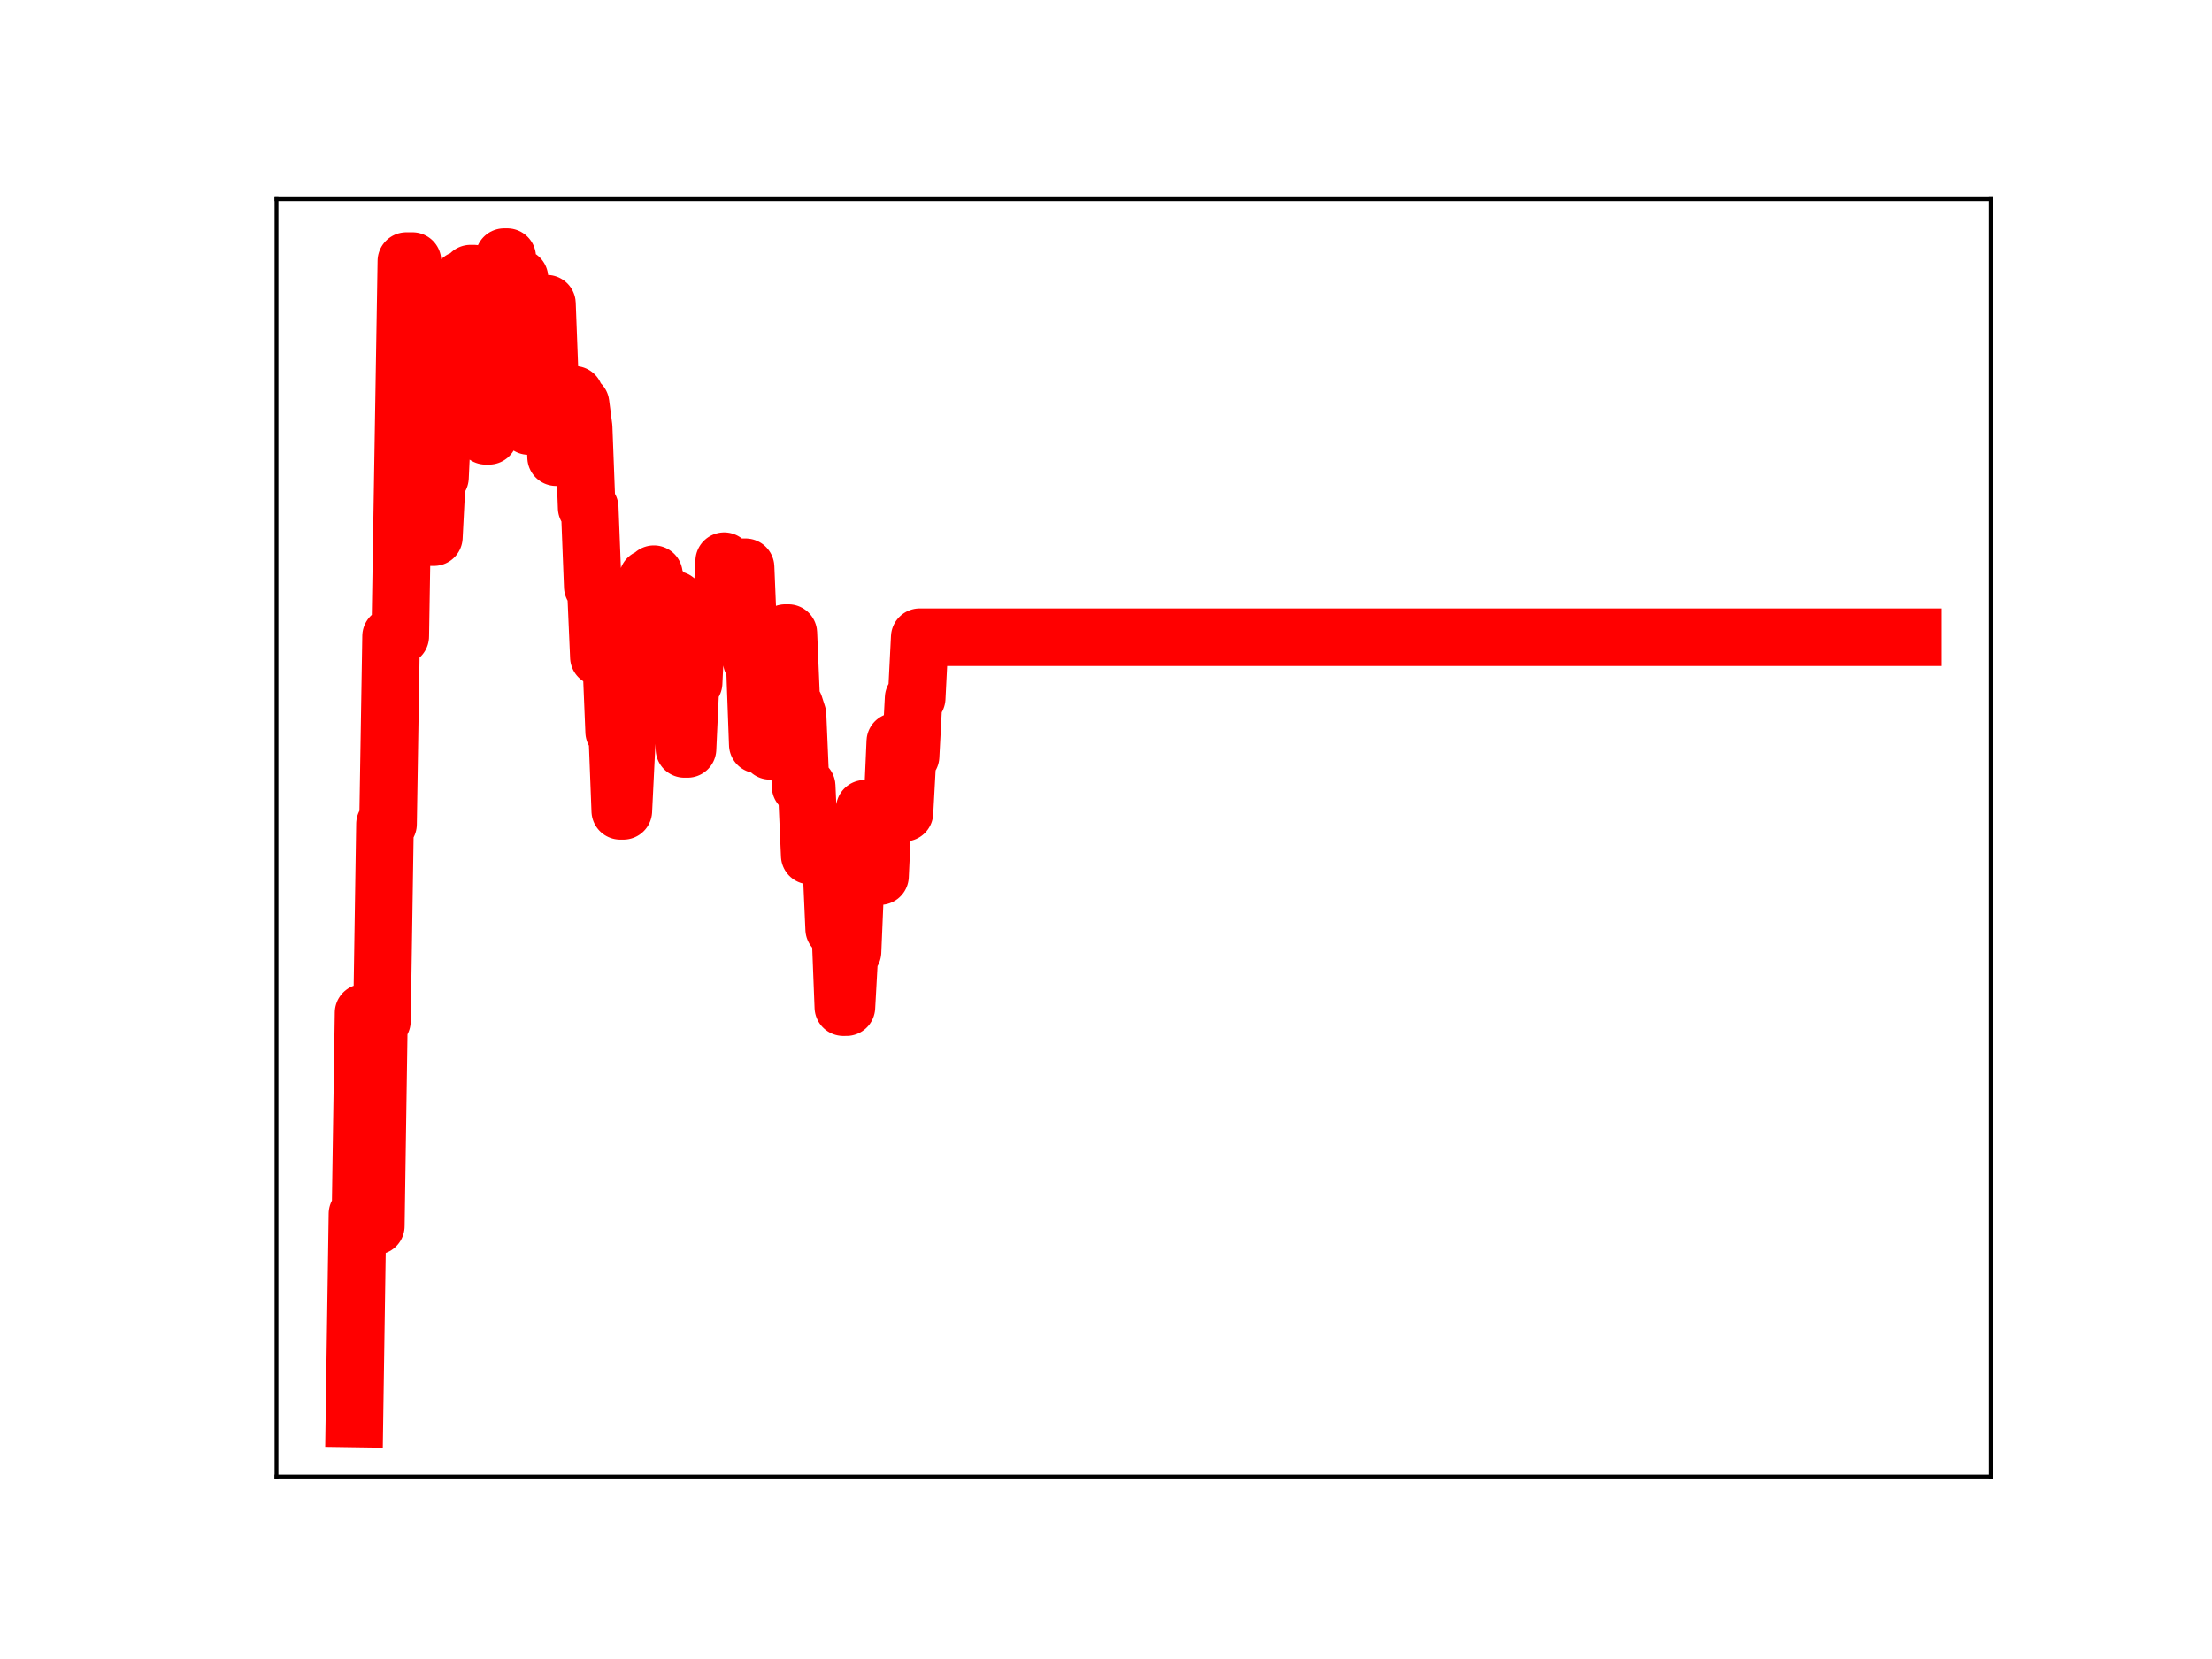 <?xml version="1.0" encoding="utf-8" standalone="no"?>
<!DOCTYPE svg PUBLIC "-//W3C//DTD SVG 1.1//EN"
  "http://www.w3.org/Graphics/SVG/1.1/DTD/svg11.dtd">
<!-- Created with matplotlib (https://matplotlib.org/) -->
<svg height="345.6pt" version="1.1" viewBox="0 0 460.8 345.6" width="460.8pt" xmlns="http://www.w3.org/2000/svg" xmlns:xlink="http://www.w3.org/1999/xlink">
 <defs>
  <style type="text/css">
*{stroke-linecap:butt;stroke-linejoin:round;}
  </style>
 </defs>
 <g id="figure_1">
  <g id="patch_1">
   <path d="M 0 345.6 
L 460.8 345.6 
L 460.8 0 
L 0 0 
z
" style="fill:#ffffff;"/>
  </g>
  <g id="axes_1">
   <g id="patch_2">
    <path d="M 57.6 307.584 
L 414.72 307.584 
L 414.72 41.472 
L 57.6 41.472 
z
" style="fill:#ffffff;"/>
   </g>
   <g id="line2d_1">
    <path clip-path="url(#p39a1f50605)" d="M 73.833 295.488 
L 74.469 252.868 
L 75.106 252.868 
L 75.742 210.985 
L 77.016 210.985 
L 77.652 255.388 
L 78.289 255.388 
L 78.925 212.698 
L 79.562 212.698 
L 80.199 171.665 
L 80.835 171.665 
L 81.472 132.539 
L 83.381 132.539 
L 84.655 54.389 
L 85.928 54.389 
L 86.564 102.08 
L 87.201 102.08 
L 87.837 96.117 
L 88.474 96.117 
L 89.111 111.892 
L 90.384 111.892 
L 91.02 99.442 
L 91.657 99.442 
L 92.293 85.474 
L 92.93 85.474 
L 93.567 71.786 
L 95.476 71.786 
L 96.113 58.281 
L 97.386 58.281 
L 98.023 57.002 
L 98.659 57.002 
L 99.296 59.149 
L 99.932 74.768 
L 100.569 74.768 
L 101.206 90.787 
L 101.842 90.787 
L 102.479 79.582 
L 103.115 79.582 
L 103.752 65.678 
L 104.388 65.678 
L 105.025 53.568 
L 105.662 53.568 
L 106.298 70.041 
L 106.935 70.041 
L 107.571 57.873 
L 108.208 57.873 
L 108.844 72.627 
L 109.481 72.627 
L 110.118 88.744 
L 110.754 88.744 
L 111.391 76.524 
L 112.027 76.524 
L 112.664 63.27 
L 113.937 63.27 
L 114.574 80.073 
L 115.21 80.073 
L 115.847 95.236 
L 117.12 95.236 
L 117.757 82.953 
L 118.393 82.953 
L 119.03 82.245 
L 119.666 82.245 
L 120.303 84.098 
L 120.939 84.098 
L 121.576 89.027 
L 122.213 105.752 
L 122.849 105.752 
L 123.486 122.215 
L 124.122 122.215 
L 124.759 136.874 
L 127.305 136.874 
L 127.942 152.446 
L 128.578 152.446 
L 129.215 168.908 
L 129.852 168.908 
L 131.125 142.761 
L 132.398 142.761 
L 133.034 148.646 
L 133.671 134.786 
L 134.308 134.786 
L 134.944 120.455 
L 135.581 120.455 
L 136.217 119.617 
L 136.854 123.339 
L 138.127 123.339 
L 138.764 138.681 
L 139.4 138.681 
L 140.037 124.961 
L 140.673 124.961 
L 141.31 139.276 
L 141.947 139.276 
L 142.583 156.011 
L 143.22 156.011 
L 143.856 142.239 
L 144.493 142.239 
L 145.129 128.749 
L 150.222 128.749 
L 150.859 116.912 
L 151.495 132.409 
L 152.768 132.409 
L 153.405 119.956 
L 154.041 119.956 
L 154.678 118.176 
L 155.315 118.176 
L 155.951 133.716 
L 156.588 137.668 
L 157.224 137.668 
L 157.861 155.097 
L 158.498 155.097 
L 159.134 140.971 
L 159.771 140.971 
L 160.407 156.412 
L 161.68 156.412 
L 162.317 143.219 
L 162.954 143.219 
L 163.59 131.886 
L 164.227 131.886 
L 164.863 146.939 
L 165.5 146.939 
L 166.136 148.914 
L 166.773 163.798 
L 168.046 163.798 
L 168.683 178.221 
L 169.319 178.221 
L 169.956 178.718 
L 170.593 178.718 
L 171.229 179.207 
L 173.139 179.207 
L 173.775 193.533 
L 175.049 193.533 
L 175.685 209.812 
L 176.322 209.812 
L 176.958 198.28 
L 177.595 198.28 
L 178.231 183.148 
L 179.505 183.148 
L 180.141 168.483 
L 182.051 168.403 
L 182.687 182.504 
L 183.324 182.504 
L 183.961 168.968 
L 185.87 168.968 
L 186.507 154.499 
L 187.144 169.293 
L 188.417 169.293 
L 189.053 157.534 
L 189.69 157.534 
L 190.326 145.428 
L 190.963 145.428 
L 191.6 132.747 
L 398.487 132.747 
L 398.487 132.747 
" style="fill:none;stroke:#ff0000;stroke-linecap:square;stroke-width:12;"/>
    <defs>
     <path d="M 0 3 
C 0.796 3 1.559 2.684 2.121 2.121 
C 2.684 1.559 3 0.796 3 0 
C 3 -0.796 2.684 -1.559 2.121 -2.121 
C 1.559 -2.684 0.796 -3 0 -3 
C -0.796 -3 -1.559 -2.684 -2.121 -2.121 
C -2.684 -1.559 -3 -0.796 -3 0 
C -3 0.796 -2.684 1.559 -2.121 2.121 
C -1.559 2.684 -0.796 3 0 3 
z
" id="m71a1f9d1d5" style="stroke:#ff0000;"/>
    </defs>
    <g clip-path="url(#p39a1f50605)">
     <use style="fill:#ff0000;stroke:#ff0000;" x="73.833" xlink:href="#m71a1f9d1d5" y="295.488"/>
     <use style="fill:#ff0000;stroke:#ff0000;" x="74.469" xlink:href="#m71a1f9d1d5" y="252.868"/>
     <use style="fill:#ff0000;stroke:#ff0000;" x="75.106" xlink:href="#m71a1f9d1d5" y="252.868"/>
     <use style="fill:#ff0000;stroke:#ff0000;" x="75.742" xlink:href="#m71a1f9d1d5" y="210.985"/>
     <use style="fill:#ff0000;stroke:#ff0000;" x="76.379" xlink:href="#m71a1f9d1d5" y="210.985"/>
     <use style="fill:#ff0000;stroke:#ff0000;" x="77.016" xlink:href="#m71a1f9d1d5" y="210.985"/>
     <use style="fill:#ff0000;stroke:#ff0000;" x="77.652" xlink:href="#m71a1f9d1d5" y="255.388"/>
     <use style="fill:#ff0000;stroke:#ff0000;" x="78.289" xlink:href="#m71a1f9d1d5" y="255.388"/>
     <use style="fill:#ff0000;stroke:#ff0000;" x="78.925" xlink:href="#m71a1f9d1d5" y="212.698"/>
     <use style="fill:#ff0000;stroke:#ff0000;" x="79.562" xlink:href="#m71a1f9d1d5" y="212.698"/>
     <use style="fill:#ff0000;stroke:#ff0000;" x="80.199" xlink:href="#m71a1f9d1d5" y="171.665"/>
     <use style="fill:#ff0000;stroke:#ff0000;" x="80.835" xlink:href="#m71a1f9d1d5" y="171.665"/>
     <use style="fill:#ff0000;stroke:#ff0000;" x="81.472" xlink:href="#m71a1f9d1d5" y="132.539"/>
     <use style="fill:#ff0000;stroke:#ff0000;" x="82.108" xlink:href="#m71a1f9d1d5" y="132.539"/>
     <use style="fill:#ff0000;stroke:#ff0000;" x="82.745" xlink:href="#m71a1f9d1d5" y="132.539"/>
     <use style="fill:#ff0000;stroke:#ff0000;" x="83.381" xlink:href="#m71a1f9d1d5" y="132.539"/>
     <use style="fill:#ff0000;stroke:#ff0000;" x="84.018" xlink:href="#m71a1f9d1d5" y="92.207"/>
     <use style="fill:#ff0000;stroke:#ff0000;" x="84.655" xlink:href="#m71a1f9d1d5" y="54.389"/>
     <use style="fill:#ff0000;stroke:#ff0000;" x="85.291" xlink:href="#m71a1f9d1d5" y="54.389"/>
     <use style="fill:#ff0000;stroke:#ff0000;" x="85.928" xlink:href="#m71a1f9d1d5" y="54.389"/>
     <use style="fill:#ff0000;stroke:#ff0000;" x="86.564" xlink:href="#m71a1f9d1d5" y="102.08"/>
     <use style="fill:#ff0000;stroke:#ff0000;" x="87.201" xlink:href="#m71a1f9d1d5" y="102.08"/>
     <use style="fill:#ff0000;stroke:#ff0000;" x="87.837" xlink:href="#m71a1f9d1d5" y="96.117"/>
     <use style="fill:#ff0000;stroke:#ff0000;" x="88.474" xlink:href="#m71a1f9d1d5" y="96.117"/>
     <use style="fill:#ff0000;stroke:#ff0000;" x="89.111" xlink:href="#m71a1f9d1d5" y="111.892"/>
     <use style="fill:#ff0000;stroke:#ff0000;" x="89.747" xlink:href="#m71a1f9d1d5" y="111.892"/>
     <use style="fill:#ff0000;stroke:#ff0000;" x="90.384" xlink:href="#m71a1f9d1d5" y="111.892"/>
     <use style="fill:#ff0000;stroke:#ff0000;" x="91.02" xlink:href="#m71a1f9d1d5" y="99.442"/>
     <use style="fill:#ff0000;stroke:#ff0000;" x="91.657" xlink:href="#m71a1f9d1d5" y="99.442"/>
     <use style="fill:#ff0000;stroke:#ff0000;" x="92.293" xlink:href="#m71a1f9d1d5" y="85.474"/>
     <use style="fill:#ff0000;stroke:#ff0000;" x="92.93" xlink:href="#m71a1f9d1d5" y="85.474"/>
     <use style="fill:#ff0000;stroke:#ff0000;" x="93.567" xlink:href="#m71a1f9d1d5" y="71.786"/>
     <use style="fill:#ff0000;stroke:#ff0000;" x="94.203" xlink:href="#m71a1f9d1d5" y="71.786"/>
     <use style="fill:#ff0000;stroke:#ff0000;" x="94.84" xlink:href="#m71a1f9d1d5" y="71.786"/>
     <use style="fill:#ff0000;stroke:#ff0000;" x="95.476" xlink:href="#m71a1f9d1d5" y="71.786"/>
     <use style="fill:#ff0000;stroke:#ff0000;" x="96.113" xlink:href="#m71a1f9d1d5" y="58.281"/>
     <use style="fill:#ff0000;stroke:#ff0000;" x="96.75" xlink:href="#m71a1f9d1d5" y="58.281"/>
     <use style="fill:#ff0000;stroke:#ff0000;" x="97.386" xlink:href="#m71a1f9d1d5" y="58.281"/>
     <use style="fill:#ff0000;stroke:#ff0000;" x="98.023" xlink:href="#m71a1f9d1d5" y="57.002"/>
     <use style="fill:#ff0000;stroke:#ff0000;" x="98.659" xlink:href="#m71a1f9d1d5" y="57.002"/>
     <use style="fill:#ff0000;stroke:#ff0000;" x="99.296" xlink:href="#m71a1f9d1d5" y="59.149"/>
     <use style="fill:#ff0000;stroke:#ff0000;" x="99.932" xlink:href="#m71a1f9d1d5" y="74.768"/>
     <use style="fill:#ff0000;stroke:#ff0000;" x="100.569" xlink:href="#m71a1f9d1d5" y="74.768"/>
     <use style="fill:#ff0000;stroke:#ff0000;" x="101.206" xlink:href="#m71a1f9d1d5" y="90.787"/>
     <use style="fill:#ff0000;stroke:#ff0000;" x="101.842" xlink:href="#m71a1f9d1d5" y="90.787"/>
     <use style="fill:#ff0000;stroke:#ff0000;" x="102.479" xlink:href="#m71a1f9d1d5" y="79.582"/>
     <use style="fill:#ff0000;stroke:#ff0000;" x="103.115" xlink:href="#m71a1f9d1d5" y="79.582"/>
     <use style="fill:#ff0000;stroke:#ff0000;" x="103.752" xlink:href="#m71a1f9d1d5" y="65.678"/>
     <use style="fill:#ff0000;stroke:#ff0000;" x="104.388" xlink:href="#m71a1f9d1d5" y="65.678"/>
     <use style="fill:#ff0000;stroke:#ff0000;" x="105.025" xlink:href="#m71a1f9d1d5" y="53.568"/>
     <use style="fill:#ff0000;stroke:#ff0000;" x="105.662" xlink:href="#m71a1f9d1d5" y="53.568"/>
     <use style="fill:#ff0000;stroke:#ff0000;" x="106.298" xlink:href="#m71a1f9d1d5" y="70.041"/>
     <use style="fill:#ff0000;stroke:#ff0000;" x="106.935" xlink:href="#m71a1f9d1d5" y="70.041"/>
     <use style="fill:#ff0000;stroke:#ff0000;" x="107.571" xlink:href="#m71a1f9d1d5" y="57.873"/>
     <use style="fill:#ff0000;stroke:#ff0000;" x="108.208" xlink:href="#m71a1f9d1d5" y="57.873"/>
     <use style="fill:#ff0000;stroke:#ff0000;" x="108.844" xlink:href="#m71a1f9d1d5" y="72.627"/>
     <use style="fill:#ff0000;stroke:#ff0000;" x="109.481" xlink:href="#m71a1f9d1d5" y="72.627"/>
     <use style="fill:#ff0000;stroke:#ff0000;" x="110.118" xlink:href="#m71a1f9d1d5" y="88.744"/>
     <use style="fill:#ff0000;stroke:#ff0000;" x="110.754" xlink:href="#m71a1f9d1d5" y="88.744"/>
     <use style="fill:#ff0000;stroke:#ff0000;" x="111.391" xlink:href="#m71a1f9d1d5" y="76.524"/>
     <use style="fill:#ff0000;stroke:#ff0000;" x="112.027" xlink:href="#m71a1f9d1d5" y="76.524"/>
     <use style="fill:#ff0000;stroke:#ff0000;" x="112.664" xlink:href="#m71a1f9d1d5" y="63.27"/>
     <use style="fill:#ff0000;stroke:#ff0000;" x="113.301" xlink:href="#m71a1f9d1d5" y="63.27"/>
     <use style="fill:#ff0000;stroke:#ff0000;" x="113.937" xlink:href="#m71a1f9d1d5" y="63.27"/>
     <use style="fill:#ff0000;stroke:#ff0000;" x="114.574" xlink:href="#m71a1f9d1d5" y="80.073"/>
     <use style="fill:#ff0000;stroke:#ff0000;" x="115.21" xlink:href="#m71a1f9d1d5" y="80.073"/>
     <use style="fill:#ff0000;stroke:#ff0000;" x="115.847" xlink:href="#m71a1f9d1d5" y="95.236"/>
     <use style="fill:#ff0000;stroke:#ff0000;" x="116.483" xlink:href="#m71a1f9d1d5" y="95.236"/>
     <use style="fill:#ff0000;stroke:#ff0000;" x="117.12" xlink:href="#m71a1f9d1d5" y="95.236"/>
     <use style="fill:#ff0000;stroke:#ff0000;" x="117.757" xlink:href="#m71a1f9d1d5" y="82.953"/>
     <use style="fill:#ff0000;stroke:#ff0000;" x="118.393" xlink:href="#m71a1f9d1d5" y="82.953"/>
     <use style="fill:#ff0000;stroke:#ff0000;" x="119.03" xlink:href="#m71a1f9d1d5" y="82.245"/>
     <use style="fill:#ff0000;stroke:#ff0000;" x="119.666" xlink:href="#m71a1f9d1d5" y="82.245"/>
     <use style="fill:#ff0000;stroke:#ff0000;" x="120.303" xlink:href="#m71a1f9d1d5" y="84.098"/>
     <use style="fill:#ff0000;stroke:#ff0000;" x="120.939" xlink:href="#m71a1f9d1d5" y="84.098"/>
     <use style="fill:#ff0000;stroke:#ff0000;" x="121.576" xlink:href="#m71a1f9d1d5" y="89.027"/>
     <use style="fill:#ff0000;stroke:#ff0000;" x="122.213" xlink:href="#m71a1f9d1d5" y="105.752"/>
     <use style="fill:#ff0000;stroke:#ff0000;" x="122.849" xlink:href="#m71a1f9d1d5" y="105.752"/>
     <use style="fill:#ff0000;stroke:#ff0000;" x="123.486" xlink:href="#m71a1f9d1d5" y="122.215"/>
     <use style="fill:#ff0000;stroke:#ff0000;" x="124.122" xlink:href="#m71a1f9d1d5" y="122.215"/>
     <use style="fill:#ff0000;stroke:#ff0000;" x="124.759" xlink:href="#m71a1f9d1d5" y="136.874"/>
     <use style="fill:#ff0000;stroke:#ff0000;" x="125.396" xlink:href="#m71a1f9d1d5" y="136.874"/>
     <use style="fill:#ff0000;stroke:#ff0000;" x="126.032" xlink:href="#m71a1f9d1d5" y="136.874"/>
     <use style="fill:#ff0000;stroke:#ff0000;" x="126.669" xlink:href="#m71a1f9d1d5" y="136.874"/>
     <use style="fill:#ff0000;stroke:#ff0000;" x="127.305" xlink:href="#m71a1f9d1d5" y="136.874"/>
     <use style="fill:#ff0000;stroke:#ff0000;" x="127.942" xlink:href="#m71a1f9d1d5" y="152.446"/>
     <use style="fill:#ff0000;stroke:#ff0000;" x="128.578" xlink:href="#m71a1f9d1d5" y="152.446"/>
     <use style="fill:#ff0000;stroke:#ff0000;" x="129.215" xlink:href="#m71a1f9d1d5" y="168.908"/>
     <use style="fill:#ff0000;stroke:#ff0000;" x="129.852" xlink:href="#m71a1f9d1d5" y="168.908"/>
     <use style="fill:#ff0000;stroke:#ff0000;" x="130.488" xlink:href="#m71a1f9d1d5" y="154.879"/>
     <use style="fill:#ff0000;stroke:#ff0000;" x="131.125" xlink:href="#m71a1f9d1d5" y="142.761"/>
     <use style="fill:#ff0000;stroke:#ff0000;" x="131.761" xlink:href="#m71a1f9d1d5" y="142.761"/>
     <use style="fill:#ff0000;stroke:#ff0000;" x="132.398" xlink:href="#m71a1f9d1d5" y="142.761"/>
     <use style="fill:#ff0000;stroke:#ff0000;" x="133.034" xlink:href="#m71a1f9d1d5" y="148.646"/>
     <use style="fill:#ff0000;stroke:#ff0000;" x="133.671" xlink:href="#m71a1f9d1d5" y="134.786"/>
     <use style="fill:#ff0000;stroke:#ff0000;" x="134.308" xlink:href="#m71a1f9d1d5" y="134.786"/>
     <use style="fill:#ff0000;stroke:#ff0000;" x="134.944" xlink:href="#m71a1f9d1d5" y="120.455"/>
     <use style="fill:#ff0000;stroke:#ff0000;" x="135.581" xlink:href="#m71a1f9d1d5" y="120.455"/>
     <use style="fill:#ff0000;stroke:#ff0000;" x="136.217" xlink:href="#m71a1f9d1d5" y="119.617"/>
     <use style="fill:#ff0000;stroke:#ff0000;" x="136.854" xlink:href="#m71a1f9d1d5" y="123.339"/>
     <use style="fill:#ff0000;stroke:#ff0000;" x="137.49" xlink:href="#m71a1f9d1d5" y="123.339"/>
     <use style="fill:#ff0000;stroke:#ff0000;" x="138.127" xlink:href="#m71a1f9d1d5" y="123.339"/>
     <use style="fill:#ff0000;stroke:#ff0000;" x="138.764" xlink:href="#m71a1f9d1d5" y="138.681"/>
     <use style="fill:#ff0000;stroke:#ff0000;" x="139.4" xlink:href="#m71a1f9d1d5" y="138.681"/>
     <use style="fill:#ff0000;stroke:#ff0000;" x="140.037" xlink:href="#m71a1f9d1d5" y="124.961"/>
     <use style="fill:#ff0000;stroke:#ff0000;" x="140.673" xlink:href="#m71a1f9d1d5" y="124.961"/>
     <use style="fill:#ff0000;stroke:#ff0000;" x="141.31" xlink:href="#m71a1f9d1d5" y="139.276"/>
     <use style="fill:#ff0000;stroke:#ff0000;" x="141.947" xlink:href="#m71a1f9d1d5" y="139.276"/>
     <use style="fill:#ff0000;stroke:#ff0000;" x="142.583" xlink:href="#m71a1f9d1d5" y="156.011"/>
     <use style="fill:#ff0000;stroke:#ff0000;" x="143.22" xlink:href="#m71a1f9d1d5" y="156.011"/>
     <use style="fill:#ff0000;stroke:#ff0000;" x="143.856" xlink:href="#m71a1f9d1d5" y="142.239"/>
     <use style="fill:#ff0000;stroke:#ff0000;" x="144.493" xlink:href="#m71a1f9d1d5" y="142.239"/>
     <use style="fill:#ff0000;stroke:#ff0000;" x="145.129" xlink:href="#m71a1f9d1d5" y="128.749"/>
     <use style="fill:#ff0000;stroke:#ff0000;" x="145.766" xlink:href="#m71a1f9d1d5" y="128.749"/>
     <use style="fill:#ff0000;stroke:#ff0000;" x="146.403" xlink:href="#m71a1f9d1d5" y="128.749"/>
     <use style="fill:#ff0000;stroke:#ff0000;" x="147.039" xlink:href="#m71a1f9d1d5" y="128.749"/>
     <use style="fill:#ff0000;stroke:#ff0000;" x="147.676" xlink:href="#m71a1f9d1d5" y="128.749"/>
     <use style="fill:#ff0000;stroke:#ff0000;" x="148.312" xlink:href="#m71a1f9d1d5" y="128.749"/>
     <use style="fill:#ff0000;stroke:#ff0000;" x="148.949" xlink:href="#m71a1f9d1d5" y="128.749"/>
     <use style="fill:#ff0000;stroke:#ff0000;" x="149.585" xlink:href="#m71a1f9d1d5" y="128.749"/>
     <use style="fill:#ff0000;stroke:#ff0000;" x="150.222" xlink:href="#m71a1f9d1d5" y="128.749"/>
     <use style="fill:#ff0000;stroke:#ff0000;" x="150.859" xlink:href="#m71a1f9d1d5" y="116.912"/>
     <use style="fill:#ff0000;stroke:#ff0000;" x="151.495" xlink:href="#m71a1f9d1d5" y="132.409"/>
     <use style="fill:#ff0000;stroke:#ff0000;" x="152.132" xlink:href="#m71a1f9d1d5" y="132.409"/>
     <use style="fill:#ff0000;stroke:#ff0000;" x="152.768" xlink:href="#m71a1f9d1d5" y="132.409"/>
     <use style="fill:#ff0000;stroke:#ff0000;" x="153.405" xlink:href="#m71a1f9d1d5" y="119.956"/>
     <use style="fill:#ff0000;stroke:#ff0000;" x="154.041" xlink:href="#m71a1f9d1d5" y="119.956"/>
     <use style="fill:#ff0000;stroke:#ff0000;" x="154.678" xlink:href="#m71a1f9d1d5" y="118.176"/>
     <use style="fill:#ff0000;stroke:#ff0000;" x="155.315" xlink:href="#m71a1f9d1d5" y="118.176"/>
     <use style="fill:#ff0000;stroke:#ff0000;" x="155.951" xlink:href="#m71a1f9d1d5" y="133.716"/>
     <use style="fill:#ff0000;stroke:#ff0000;" x="156.588" xlink:href="#m71a1f9d1d5" y="137.668"/>
     <use style="fill:#ff0000;stroke:#ff0000;" x="157.224" xlink:href="#m71a1f9d1d5" y="137.668"/>
     <use style="fill:#ff0000;stroke:#ff0000;" x="157.861" xlink:href="#m71a1f9d1d5" y="155.097"/>
     <use style="fill:#ff0000;stroke:#ff0000;" x="158.498" xlink:href="#m71a1f9d1d5" y="155.097"/>
     <use style="fill:#ff0000;stroke:#ff0000;" x="159.134" xlink:href="#m71a1f9d1d5" y="140.971"/>
     <use style="fill:#ff0000;stroke:#ff0000;" x="159.771" xlink:href="#m71a1f9d1d5" y="140.971"/>
     <use style="fill:#ff0000;stroke:#ff0000;" x="160.407" xlink:href="#m71a1f9d1d5" y="156.412"/>
     <use style="fill:#ff0000;stroke:#ff0000;" x="161.044" xlink:href="#m71a1f9d1d5" y="156.412"/>
     <use style="fill:#ff0000;stroke:#ff0000;" x="161.68" xlink:href="#m71a1f9d1d5" y="156.412"/>
     <use style="fill:#ff0000;stroke:#ff0000;" x="162.317" xlink:href="#m71a1f9d1d5" y="143.219"/>
     <use style="fill:#ff0000;stroke:#ff0000;" x="162.954" xlink:href="#m71a1f9d1d5" y="143.219"/>
     <use style="fill:#ff0000;stroke:#ff0000;" x="163.59" xlink:href="#m71a1f9d1d5" y="131.886"/>
     <use style="fill:#ff0000;stroke:#ff0000;" x="164.227" xlink:href="#m71a1f9d1d5" y="131.886"/>
     <use style="fill:#ff0000;stroke:#ff0000;" x="164.863" xlink:href="#m71a1f9d1d5" y="146.939"/>
     <use style="fill:#ff0000;stroke:#ff0000;" x="165.5" xlink:href="#m71a1f9d1d5" y="146.939"/>
     <use style="fill:#ff0000;stroke:#ff0000;" x="166.136" xlink:href="#m71a1f9d1d5" y="148.914"/>
     <use style="fill:#ff0000;stroke:#ff0000;" x="166.773" xlink:href="#m71a1f9d1d5" y="163.798"/>
     <use style="fill:#ff0000;stroke:#ff0000;" x="167.41" xlink:href="#m71a1f9d1d5" y="163.798"/>
     <use style="fill:#ff0000;stroke:#ff0000;" x="168.046" xlink:href="#m71a1f9d1d5" y="163.798"/>
     <use style="fill:#ff0000;stroke:#ff0000;" x="168.683" xlink:href="#m71a1f9d1d5" y="178.221"/>
     <use style="fill:#ff0000;stroke:#ff0000;" x="169.319" xlink:href="#m71a1f9d1d5" y="178.221"/>
     <use style="fill:#ff0000;stroke:#ff0000;" x="169.956" xlink:href="#m71a1f9d1d5" y="178.718"/>
     <use style="fill:#ff0000;stroke:#ff0000;" x="170.593" xlink:href="#m71a1f9d1d5" y="178.718"/>
     <use style="fill:#ff0000;stroke:#ff0000;" x="171.229" xlink:href="#m71a1f9d1d5" y="179.207"/>
     <use style="fill:#ff0000;stroke:#ff0000;" x="171.866" xlink:href="#m71a1f9d1d5" y="179.207"/>
     <use style="fill:#ff0000;stroke:#ff0000;" x="172.502" xlink:href="#m71a1f9d1d5" y="179.207"/>
     <use style="fill:#ff0000;stroke:#ff0000;" x="173.139" xlink:href="#m71a1f9d1d5" y="179.207"/>
     <use style="fill:#ff0000;stroke:#ff0000;" x="173.775" xlink:href="#m71a1f9d1d5" y="193.533"/>
     <use style="fill:#ff0000;stroke:#ff0000;" x="174.412" xlink:href="#m71a1f9d1d5" y="193.533"/>
     <use style="fill:#ff0000;stroke:#ff0000;" x="175.049" xlink:href="#m71a1f9d1d5" y="193.533"/>
     <use style="fill:#ff0000;stroke:#ff0000;" x="175.685" xlink:href="#m71a1f9d1d5" y="209.812"/>
     <use style="fill:#ff0000;stroke:#ff0000;" x="176.322" xlink:href="#m71a1f9d1d5" y="209.812"/>
     <use style="fill:#ff0000;stroke:#ff0000;" x="176.958" xlink:href="#m71a1f9d1d5" y="198.28"/>
     <use style="fill:#ff0000;stroke:#ff0000;" x="177.595" xlink:href="#m71a1f9d1d5" y="198.28"/>
     <use style="fill:#ff0000;stroke:#ff0000;" x="178.231" xlink:href="#m71a1f9d1d5" y="183.148"/>
     <use style="fill:#ff0000;stroke:#ff0000;" x="178.868" xlink:href="#m71a1f9d1d5" y="183.148"/>
     <use style="fill:#ff0000;stroke:#ff0000;" x="179.505" xlink:href="#m71a1f9d1d5" y="183.148"/>
     <use style="fill:#ff0000;stroke:#ff0000;" x="180.141" xlink:href="#m71a1f9d1d5" y="168.483"/>
     <use style="fill:#ff0000;stroke:#ff0000;" x="180.778" xlink:href="#m71a1f9d1d5" y="168.483"/>
     <use style="fill:#ff0000;stroke:#ff0000;" x="181.414" xlink:href="#m71a1f9d1d5" y="168.403"/>
     <use style="fill:#ff0000;stroke:#ff0000;" x="182.051" xlink:href="#m71a1f9d1d5" y="168.403"/>
     <use style="fill:#ff0000;stroke:#ff0000;" x="182.687" xlink:href="#m71a1f9d1d5" y="182.504"/>
     <use style="fill:#ff0000;stroke:#ff0000;" x="183.324" xlink:href="#m71a1f9d1d5" y="182.504"/>
     <use style="fill:#ff0000;stroke:#ff0000;" x="183.961" xlink:href="#m71a1f9d1d5" y="168.968"/>
     <use style="fill:#ff0000;stroke:#ff0000;" x="184.597" xlink:href="#m71a1f9d1d5" y="168.968"/>
     <use style="fill:#ff0000;stroke:#ff0000;" x="185.234" xlink:href="#m71a1f9d1d5" y="168.968"/>
     <use style="fill:#ff0000;stroke:#ff0000;" x="185.87" xlink:href="#m71a1f9d1d5" y="168.968"/>
     <use style="fill:#ff0000;stroke:#ff0000;" x="186.507" xlink:href="#m71a1f9d1d5" y="154.499"/>
     <use style="fill:#ff0000;stroke:#ff0000;" x="187.144" xlink:href="#m71a1f9d1d5" y="169.293"/>
     <use style="fill:#ff0000;stroke:#ff0000;" x="187.78" xlink:href="#m71a1f9d1d5" y="169.293"/>
     <use style="fill:#ff0000;stroke:#ff0000;" x="188.417" xlink:href="#m71a1f9d1d5" y="169.293"/>
     <use style="fill:#ff0000;stroke:#ff0000;" x="189.053" xlink:href="#m71a1f9d1d5" y="157.534"/>
     <use style="fill:#ff0000;stroke:#ff0000;" x="189.69" xlink:href="#m71a1f9d1d5" y="157.534"/>
     <use style="fill:#ff0000;stroke:#ff0000;" x="190.326" xlink:href="#m71a1f9d1d5" y="145.428"/>
     <use style="fill:#ff0000;stroke:#ff0000;" x="190.963" xlink:href="#m71a1f9d1d5" y="145.428"/>
     <use style="fill:#ff0000;stroke:#ff0000;" x="191.6" xlink:href="#m71a1f9d1d5" y="132.747"/>
     <use style="fill:#ff0000;stroke:#ff0000;" x="192.236" xlink:href="#m71a1f9d1d5" y="132.747"/>
     <use style="fill:#ff0000;stroke:#ff0000;" x="192.873" xlink:href="#m71a1f9d1d5" y="132.747"/>
     <use style="fill:#ff0000;stroke:#ff0000;" x="193.509" xlink:href="#m71a1f9d1d5" y="132.747"/>
     <use style="fill:#ff0000;stroke:#ff0000;" x="194.146" xlink:href="#m71a1f9d1d5" y="132.747"/>
     <use style="fill:#ff0000;stroke:#ff0000;" x="194.782" xlink:href="#m71a1f9d1d5" y="132.747"/>
     <use style="fill:#ff0000;stroke:#ff0000;" x="195.419" xlink:href="#m71a1f9d1d5" y="132.747"/>
     <use style="fill:#ff0000;stroke:#ff0000;" x="196.056" xlink:href="#m71a1f9d1d5" y="132.747"/>
     <use style="fill:#ff0000;stroke:#ff0000;" x="196.692" xlink:href="#m71a1f9d1d5" y="132.747"/>
     <use style="fill:#ff0000;stroke:#ff0000;" x="197.329" xlink:href="#m71a1f9d1d5" y="132.747"/>
     <use style="fill:#ff0000;stroke:#ff0000;" x="197.965" xlink:href="#m71a1f9d1d5" y="132.747"/>
     <use style="fill:#ff0000;stroke:#ff0000;" x="198.602" xlink:href="#m71a1f9d1d5" y="132.747"/>
     <use style="fill:#ff0000;stroke:#ff0000;" x="199.239" xlink:href="#m71a1f9d1d5" y="132.747"/>
     <use style="fill:#ff0000;stroke:#ff0000;" x="199.875" xlink:href="#m71a1f9d1d5" y="132.747"/>
     <use style="fill:#ff0000;stroke:#ff0000;" x="200.512" xlink:href="#m71a1f9d1d5" y="132.747"/>
     <use style="fill:#ff0000;stroke:#ff0000;" x="201.148" xlink:href="#m71a1f9d1d5" y="132.747"/>
     <use style="fill:#ff0000;stroke:#ff0000;" x="201.785" xlink:href="#m71a1f9d1d5" y="132.747"/>
     <use style="fill:#ff0000;stroke:#ff0000;" x="202.421" xlink:href="#m71a1f9d1d5" y="132.747"/>
     <use style="fill:#ff0000;stroke:#ff0000;" x="203.058" xlink:href="#m71a1f9d1d5" y="132.747"/>
     <use style="fill:#ff0000;stroke:#ff0000;" x="203.695" xlink:href="#m71a1f9d1d5" y="132.747"/>
     <use style="fill:#ff0000;stroke:#ff0000;" x="204.331" xlink:href="#m71a1f9d1d5" y="132.747"/>
     <use style="fill:#ff0000;stroke:#ff0000;" x="204.968" xlink:href="#m71a1f9d1d5" y="132.747"/>
     <use style="fill:#ff0000;stroke:#ff0000;" x="205.604" xlink:href="#m71a1f9d1d5" y="132.747"/>
     <use style="fill:#ff0000;stroke:#ff0000;" x="206.241" xlink:href="#m71a1f9d1d5" y="132.747"/>
     <use style="fill:#ff0000;stroke:#ff0000;" x="206.877" xlink:href="#m71a1f9d1d5" y="132.747"/>
     <use style="fill:#ff0000;stroke:#ff0000;" x="207.514" xlink:href="#m71a1f9d1d5" y="132.747"/>
     <use style="fill:#ff0000;stroke:#ff0000;" x="208.151" xlink:href="#m71a1f9d1d5" y="132.747"/>
     <use style="fill:#ff0000;stroke:#ff0000;" x="208.787" xlink:href="#m71a1f9d1d5" y="132.747"/>
     <use style="fill:#ff0000;stroke:#ff0000;" x="209.424" xlink:href="#m71a1f9d1d5" y="132.747"/>
     <use style="fill:#ff0000;stroke:#ff0000;" x="210.06" xlink:href="#m71a1f9d1d5" y="132.747"/>
     <use style="fill:#ff0000;stroke:#ff0000;" x="210.697" xlink:href="#m71a1f9d1d5" y="132.747"/>
     <use style="fill:#ff0000;stroke:#ff0000;" x="211.333" xlink:href="#m71a1f9d1d5" y="132.747"/>
     <use style="fill:#ff0000;stroke:#ff0000;" x="211.97" xlink:href="#m71a1f9d1d5" y="132.747"/>
     <use style="fill:#ff0000;stroke:#ff0000;" x="212.607" xlink:href="#m71a1f9d1d5" y="132.747"/>
     <use style="fill:#ff0000;stroke:#ff0000;" x="213.243" xlink:href="#m71a1f9d1d5" y="132.747"/>
     <use style="fill:#ff0000;stroke:#ff0000;" x="213.88" xlink:href="#m71a1f9d1d5" y="132.747"/>
     <use style="fill:#ff0000;stroke:#ff0000;" x="214.516" xlink:href="#m71a1f9d1d5" y="132.747"/>
     <use style="fill:#ff0000;stroke:#ff0000;" x="215.153" xlink:href="#m71a1f9d1d5" y="132.747"/>
     <use style="fill:#ff0000;stroke:#ff0000;" x="215.79" xlink:href="#m71a1f9d1d5" y="132.747"/>
     <use style="fill:#ff0000;stroke:#ff0000;" x="216.426" xlink:href="#m71a1f9d1d5" y="132.747"/>
     <use style="fill:#ff0000;stroke:#ff0000;" x="217.063" xlink:href="#m71a1f9d1d5" y="132.747"/>
     <use style="fill:#ff0000;stroke:#ff0000;" x="217.699" xlink:href="#m71a1f9d1d5" y="132.747"/>
     <use style="fill:#ff0000;stroke:#ff0000;" x="218.336" xlink:href="#m71a1f9d1d5" y="132.747"/>
     <use style="fill:#ff0000;stroke:#ff0000;" x="218.972" xlink:href="#m71a1f9d1d5" y="132.747"/>
     <use style="fill:#ff0000;stroke:#ff0000;" x="219.609" xlink:href="#m71a1f9d1d5" y="132.747"/>
     <use style="fill:#ff0000;stroke:#ff0000;" x="220.246" xlink:href="#m71a1f9d1d5" y="132.747"/>
     <use style="fill:#ff0000;stroke:#ff0000;" x="220.882" xlink:href="#m71a1f9d1d5" y="132.747"/>
     <use style="fill:#ff0000;stroke:#ff0000;" x="221.519" xlink:href="#m71a1f9d1d5" y="132.747"/>
     <use style="fill:#ff0000;stroke:#ff0000;" x="222.155" xlink:href="#m71a1f9d1d5" y="132.747"/>
     <use style="fill:#ff0000;stroke:#ff0000;" x="222.792" xlink:href="#m71a1f9d1d5" y="132.747"/>
     <use style="fill:#ff0000;stroke:#ff0000;" x="223.428" xlink:href="#m71a1f9d1d5" y="132.747"/>
     <use style="fill:#ff0000;stroke:#ff0000;" x="224.065" xlink:href="#m71a1f9d1d5" y="132.747"/>
     <use style="fill:#ff0000;stroke:#ff0000;" x="224.702" xlink:href="#m71a1f9d1d5" y="132.747"/>
     <use style="fill:#ff0000;stroke:#ff0000;" x="225.338" xlink:href="#m71a1f9d1d5" y="132.747"/>
     <use style="fill:#ff0000;stroke:#ff0000;" x="225.975" xlink:href="#m71a1f9d1d5" y="132.747"/>
     <use style="fill:#ff0000;stroke:#ff0000;" x="226.611" xlink:href="#m71a1f9d1d5" y="132.747"/>
     <use style="fill:#ff0000;stroke:#ff0000;" x="227.248" xlink:href="#m71a1f9d1d5" y="132.747"/>
     <use style="fill:#ff0000;stroke:#ff0000;" x="227.884" xlink:href="#m71a1f9d1d5" y="132.747"/>
     <use style="fill:#ff0000;stroke:#ff0000;" x="228.521" xlink:href="#m71a1f9d1d5" y="132.747"/>
     <use style="fill:#ff0000;stroke:#ff0000;" x="229.158" xlink:href="#m71a1f9d1d5" y="132.747"/>
     <use style="fill:#ff0000;stroke:#ff0000;" x="229.794" xlink:href="#m71a1f9d1d5" y="132.747"/>
     <use style="fill:#ff0000;stroke:#ff0000;" x="230.431" xlink:href="#m71a1f9d1d5" y="132.747"/>
     <use style="fill:#ff0000;stroke:#ff0000;" x="231.067" xlink:href="#m71a1f9d1d5" y="132.747"/>
     <use style="fill:#ff0000;stroke:#ff0000;" x="231.704" xlink:href="#m71a1f9d1d5" y="132.747"/>
     <use style="fill:#ff0000;stroke:#ff0000;" x="232.341" xlink:href="#m71a1f9d1d5" y="132.747"/>
     <use style="fill:#ff0000;stroke:#ff0000;" x="232.977" xlink:href="#m71a1f9d1d5" y="132.747"/>
     <use style="fill:#ff0000;stroke:#ff0000;" x="233.614" xlink:href="#m71a1f9d1d5" y="132.747"/>
     <use style="fill:#ff0000;stroke:#ff0000;" x="234.25" xlink:href="#m71a1f9d1d5" y="132.747"/>
     <use style="fill:#ff0000;stroke:#ff0000;" x="234.887" xlink:href="#m71a1f9d1d5" y="132.747"/>
     <use style="fill:#ff0000;stroke:#ff0000;" x="235.523" xlink:href="#m71a1f9d1d5" y="132.747"/>
     <use style="fill:#ff0000;stroke:#ff0000;" x="236.16" xlink:href="#m71a1f9d1d5" y="132.747"/>
     <use style="fill:#ff0000;stroke:#ff0000;" x="236.797" xlink:href="#m71a1f9d1d5" y="132.747"/>
     <use style="fill:#ff0000;stroke:#ff0000;" x="237.433" xlink:href="#m71a1f9d1d5" y="132.747"/>
     <use style="fill:#ff0000;stroke:#ff0000;" x="238.07" xlink:href="#m71a1f9d1d5" y="132.747"/>
     <use style="fill:#ff0000;stroke:#ff0000;" x="238.706" xlink:href="#m71a1f9d1d5" y="132.747"/>
     <use style="fill:#ff0000;stroke:#ff0000;" x="239.343" xlink:href="#m71a1f9d1d5" y="132.747"/>
     <use style="fill:#ff0000;stroke:#ff0000;" x="239.979" xlink:href="#m71a1f9d1d5" y="132.747"/>
     <use style="fill:#ff0000;stroke:#ff0000;" x="240.616" xlink:href="#m71a1f9d1d5" y="132.747"/>
     <use style="fill:#ff0000;stroke:#ff0000;" x="241.253" xlink:href="#m71a1f9d1d5" y="132.747"/>
     <use style="fill:#ff0000;stroke:#ff0000;" x="241.889" xlink:href="#m71a1f9d1d5" y="132.747"/>
     <use style="fill:#ff0000;stroke:#ff0000;" x="242.526" xlink:href="#m71a1f9d1d5" y="132.747"/>
     <use style="fill:#ff0000;stroke:#ff0000;" x="243.162" xlink:href="#m71a1f9d1d5" y="132.747"/>
     <use style="fill:#ff0000;stroke:#ff0000;" x="243.799" xlink:href="#m71a1f9d1d5" y="132.747"/>
     <use style="fill:#ff0000;stroke:#ff0000;" x="244.436" xlink:href="#m71a1f9d1d5" y="132.747"/>
     <use style="fill:#ff0000;stroke:#ff0000;" x="245.072" xlink:href="#m71a1f9d1d5" y="132.747"/>
     <use style="fill:#ff0000;stroke:#ff0000;" x="245.709" xlink:href="#m71a1f9d1d5" y="132.747"/>
     <use style="fill:#ff0000;stroke:#ff0000;" x="246.345" xlink:href="#m71a1f9d1d5" y="132.747"/>
     <use style="fill:#ff0000;stroke:#ff0000;" x="246.982" xlink:href="#m71a1f9d1d5" y="132.747"/>
     <use style="fill:#ff0000;stroke:#ff0000;" x="247.618" xlink:href="#m71a1f9d1d5" y="132.747"/>
     <use style="fill:#ff0000;stroke:#ff0000;" x="248.255" xlink:href="#m71a1f9d1d5" y="132.747"/>
     <use style="fill:#ff0000;stroke:#ff0000;" x="248.892" xlink:href="#m71a1f9d1d5" y="132.747"/>
     <use style="fill:#ff0000;stroke:#ff0000;" x="249.528" xlink:href="#m71a1f9d1d5" y="132.747"/>
     <use style="fill:#ff0000;stroke:#ff0000;" x="250.165" xlink:href="#m71a1f9d1d5" y="132.747"/>
     <use style="fill:#ff0000;stroke:#ff0000;" x="250.801" xlink:href="#m71a1f9d1d5" y="132.747"/>
     <use style="fill:#ff0000;stroke:#ff0000;" x="251.438" xlink:href="#m71a1f9d1d5" y="132.747"/>
     <use style="fill:#ff0000;stroke:#ff0000;" x="252.074" xlink:href="#m71a1f9d1d5" y="132.747"/>
     <use style="fill:#ff0000;stroke:#ff0000;" x="252.711" xlink:href="#m71a1f9d1d5" y="132.747"/>
     <use style="fill:#ff0000;stroke:#ff0000;" x="253.348" xlink:href="#m71a1f9d1d5" y="132.747"/>
     <use style="fill:#ff0000;stroke:#ff0000;" x="253.984" xlink:href="#m71a1f9d1d5" y="132.747"/>
     <use style="fill:#ff0000;stroke:#ff0000;" x="254.621" xlink:href="#m71a1f9d1d5" y="132.747"/>
     <use style="fill:#ff0000;stroke:#ff0000;" x="255.257" xlink:href="#m71a1f9d1d5" y="132.747"/>
     <use style="fill:#ff0000;stroke:#ff0000;" x="255.894" xlink:href="#m71a1f9d1d5" y="132.747"/>
     <use style="fill:#ff0000;stroke:#ff0000;" x="256.53" xlink:href="#m71a1f9d1d5" y="132.747"/>
     <use style="fill:#ff0000;stroke:#ff0000;" x="257.167" xlink:href="#m71a1f9d1d5" y="132.747"/>
     <use style="fill:#ff0000;stroke:#ff0000;" x="257.804" xlink:href="#m71a1f9d1d5" y="132.747"/>
     <use style="fill:#ff0000;stroke:#ff0000;" x="258.44" xlink:href="#m71a1f9d1d5" y="132.747"/>
     <use style="fill:#ff0000;stroke:#ff0000;" x="259.077" xlink:href="#m71a1f9d1d5" y="132.747"/>
     <use style="fill:#ff0000;stroke:#ff0000;" x="259.713" xlink:href="#m71a1f9d1d5" y="132.747"/>
     <use style="fill:#ff0000;stroke:#ff0000;" x="260.35" xlink:href="#m71a1f9d1d5" y="132.747"/>
     <use style="fill:#ff0000;stroke:#ff0000;" x="260.987" xlink:href="#m71a1f9d1d5" y="132.747"/>
     <use style="fill:#ff0000;stroke:#ff0000;" x="261.623" xlink:href="#m71a1f9d1d5" y="132.747"/>
     <use style="fill:#ff0000;stroke:#ff0000;" x="262.26" xlink:href="#m71a1f9d1d5" y="132.747"/>
     <use style="fill:#ff0000;stroke:#ff0000;" x="262.896" xlink:href="#m71a1f9d1d5" y="132.747"/>
     <use style="fill:#ff0000;stroke:#ff0000;" x="263.533" xlink:href="#m71a1f9d1d5" y="132.747"/>
     <use style="fill:#ff0000;stroke:#ff0000;" x="264.169" xlink:href="#m71a1f9d1d5" y="132.747"/>
     <use style="fill:#ff0000;stroke:#ff0000;" x="264.806" xlink:href="#m71a1f9d1d5" y="132.747"/>
     <use style="fill:#ff0000;stroke:#ff0000;" x="265.443" xlink:href="#m71a1f9d1d5" y="132.747"/>
     <use style="fill:#ff0000;stroke:#ff0000;" x="266.079" xlink:href="#m71a1f9d1d5" y="132.747"/>
     <use style="fill:#ff0000;stroke:#ff0000;" x="266.716" xlink:href="#m71a1f9d1d5" y="132.747"/>
     <use style="fill:#ff0000;stroke:#ff0000;" x="267.352" xlink:href="#m71a1f9d1d5" y="132.747"/>
     <use style="fill:#ff0000;stroke:#ff0000;" x="267.989" xlink:href="#m71a1f9d1d5" y="132.747"/>
     <use style="fill:#ff0000;stroke:#ff0000;" x="268.625" xlink:href="#m71a1f9d1d5" y="132.747"/>
     <use style="fill:#ff0000;stroke:#ff0000;" x="269.262" xlink:href="#m71a1f9d1d5" y="132.747"/>
     <use style="fill:#ff0000;stroke:#ff0000;" x="269.899" xlink:href="#m71a1f9d1d5" y="132.747"/>
     <use style="fill:#ff0000;stroke:#ff0000;" x="270.535" xlink:href="#m71a1f9d1d5" y="132.747"/>
     <use style="fill:#ff0000;stroke:#ff0000;" x="271.172" xlink:href="#m71a1f9d1d5" y="132.747"/>
     <use style="fill:#ff0000;stroke:#ff0000;" x="271.808" xlink:href="#m71a1f9d1d5" y="132.747"/>
     <use style="fill:#ff0000;stroke:#ff0000;" x="272.445" xlink:href="#m71a1f9d1d5" y="132.747"/>
     <use style="fill:#ff0000;stroke:#ff0000;" x="273.081" xlink:href="#m71a1f9d1d5" y="132.747"/>
     <use style="fill:#ff0000;stroke:#ff0000;" x="273.718" xlink:href="#m71a1f9d1d5" y="132.747"/>
     <use style="fill:#ff0000;stroke:#ff0000;" x="274.355" xlink:href="#m71a1f9d1d5" y="132.747"/>
     <use style="fill:#ff0000;stroke:#ff0000;" x="274.991" xlink:href="#m71a1f9d1d5" y="132.747"/>
     <use style="fill:#ff0000;stroke:#ff0000;" x="275.628" xlink:href="#m71a1f9d1d5" y="132.747"/>
     <use style="fill:#ff0000;stroke:#ff0000;" x="276.264" xlink:href="#m71a1f9d1d5" y="132.747"/>
     <use style="fill:#ff0000;stroke:#ff0000;" x="276.901" xlink:href="#m71a1f9d1d5" y="132.747"/>
     <use style="fill:#ff0000;stroke:#ff0000;" x="277.538" xlink:href="#m71a1f9d1d5" y="132.747"/>
     <use style="fill:#ff0000;stroke:#ff0000;" x="278.174" xlink:href="#m71a1f9d1d5" y="132.747"/>
     <use style="fill:#ff0000;stroke:#ff0000;" x="278.811" xlink:href="#m71a1f9d1d5" y="132.747"/>
     <use style="fill:#ff0000;stroke:#ff0000;" x="279.447" xlink:href="#m71a1f9d1d5" y="132.747"/>
     <use style="fill:#ff0000;stroke:#ff0000;" x="280.084" xlink:href="#m71a1f9d1d5" y="132.747"/>
     <use style="fill:#ff0000;stroke:#ff0000;" x="280.72" xlink:href="#m71a1f9d1d5" y="132.747"/>
     <use style="fill:#ff0000;stroke:#ff0000;" x="281.357" xlink:href="#m71a1f9d1d5" y="132.747"/>
     <use style="fill:#ff0000;stroke:#ff0000;" x="281.994" xlink:href="#m71a1f9d1d5" y="132.747"/>
     <use style="fill:#ff0000;stroke:#ff0000;" x="282.63" xlink:href="#m71a1f9d1d5" y="132.747"/>
     <use style="fill:#ff0000;stroke:#ff0000;" x="283.267" xlink:href="#m71a1f9d1d5" y="132.747"/>
     <use style="fill:#ff0000;stroke:#ff0000;" x="283.903" xlink:href="#m71a1f9d1d5" y="132.747"/>
     <use style="fill:#ff0000;stroke:#ff0000;" x="284.54" xlink:href="#m71a1f9d1d5" y="132.747"/>
     <use style="fill:#ff0000;stroke:#ff0000;" x="285.176" xlink:href="#m71a1f9d1d5" y="132.747"/>
     <use style="fill:#ff0000;stroke:#ff0000;" x="285.813" xlink:href="#m71a1f9d1d5" y="132.747"/>
     <use style="fill:#ff0000;stroke:#ff0000;" x="286.45" xlink:href="#m71a1f9d1d5" y="132.747"/>
     <use style="fill:#ff0000;stroke:#ff0000;" x="287.086" xlink:href="#m71a1f9d1d5" y="132.747"/>
     <use style="fill:#ff0000;stroke:#ff0000;" x="287.723" xlink:href="#m71a1f9d1d5" y="132.747"/>
     <use style="fill:#ff0000;stroke:#ff0000;" x="288.359" xlink:href="#m71a1f9d1d5" y="132.747"/>
     <use style="fill:#ff0000;stroke:#ff0000;" x="288.996" xlink:href="#m71a1f9d1d5" y="132.747"/>
     <use style="fill:#ff0000;stroke:#ff0000;" x="289.633" xlink:href="#m71a1f9d1d5" y="132.747"/>
     <use style="fill:#ff0000;stroke:#ff0000;" x="290.269" xlink:href="#m71a1f9d1d5" y="132.747"/>
     <use style="fill:#ff0000;stroke:#ff0000;" x="290.906" xlink:href="#m71a1f9d1d5" y="132.747"/>
     <use style="fill:#ff0000;stroke:#ff0000;" x="291.542" xlink:href="#m71a1f9d1d5" y="132.747"/>
     <use style="fill:#ff0000;stroke:#ff0000;" x="292.179" xlink:href="#m71a1f9d1d5" y="132.747"/>
     <use style="fill:#ff0000;stroke:#ff0000;" x="292.815" xlink:href="#m71a1f9d1d5" y="132.747"/>
     <use style="fill:#ff0000;stroke:#ff0000;" x="293.452" xlink:href="#m71a1f9d1d5" y="132.747"/>
     <use style="fill:#ff0000;stroke:#ff0000;" x="294.089" xlink:href="#m71a1f9d1d5" y="132.747"/>
     <use style="fill:#ff0000;stroke:#ff0000;" x="294.725" xlink:href="#m71a1f9d1d5" y="132.747"/>
     <use style="fill:#ff0000;stroke:#ff0000;" x="295.362" xlink:href="#m71a1f9d1d5" y="132.747"/>
     <use style="fill:#ff0000;stroke:#ff0000;" x="295.998" xlink:href="#m71a1f9d1d5" y="132.747"/>
     <use style="fill:#ff0000;stroke:#ff0000;" x="296.635" xlink:href="#m71a1f9d1d5" y="132.747"/>
     <use style="fill:#ff0000;stroke:#ff0000;" x="297.271" xlink:href="#m71a1f9d1d5" y="132.747"/>
     <use style="fill:#ff0000;stroke:#ff0000;" x="297.908" xlink:href="#m71a1f9d1d5" y="132.747"/>
     <use style="fill:#ff0000;stroke:#ff0000;" x="298.545" xlink:href="#m71a1f9d1d5" y="132.747"/>
     <use style="fill:#ff0000;stroke:#ff0000;" x="299.181" xlink:href="#m71a1f9d1d5" y="132.747"/>
     <use style="fill:#ff0000;stroke:#ff0000;" x="299.818" xlink:href="#m71a1f9d1d5" y="132.747"/>
     <use style="fill:#ff0000;stroke:#ff0000;" x="300.454" xlink:href="#m71a1f9d1d5" y="132.747"/>
     <use style="fill:#ff0000;stroke:#ff0000;" x="301.091" xlink:href="#m71a1f9d1d5" y="132.747"/>
     <use style="fill:#ff0000;stroke:#ff0000;" x="301.727" xlink:href="#m71a1f9d1d5" y="132.747"/>
     <use style="fill:#ff0000;stroke:#ff0000;" x="302.364" xlink:href="#m71a1f9d1d5" y="132.747"/>
     <use style="fill:#ff0000;stroke:#ff0000;" x="303.001" xlink:href="#m71a1f9d1d5" y="132.747"/>
     <use style="fill:#ff0000;stroke:#ff0000;" x="303.637" xlink:href="#m71a1f9d1d5" y="132.747"/>
     <use style="fill:#ff0000;stroke:#ff0000;" x="304.274" xlink:href="#m71a1f9d1d5" y="132.747"/>
     <use style="fill:#ff0000;stroke:#ff0000;" x="304.91" xlink:href="#m71a1f9d1d5" y="132.747"/>
     <use style="fill:#ff0000;stroke:#ff0000;" x="305.547" xlink:href="#m71a1f9d1d5" y="132.747"/>
     <use style="fill:#ff0000;stroke:#ff0000;" x="306.184" xlink:href="#m71a1f9d1d5" y="132.747"/>
     <use style="fill:#ff0000;stroke:#ff0000;" x="306.82" xlink:href="#m71a1f9d1d5" y="132.747"/>
     <use style="fill:#ff0000;stroke:#ff0000;" x="307.457" xlink:href="#m71a1f9d1d5" y="132.747"/>
     <use style="fill:#ff0000;stroke:#ff0000;" x="308.093" xlink:href="#m71a1f9d1d5" y="132.747"/>
     <use style="fill:#ff0000;stroke:#ff0000;" x="308.73" xlink:href="#m71a1f9d1d5" y="132.747"/>
     <use style="fill:#ff0000;stroke:#ff0000;" x="309.366" xlink:href="#m71a1f9d1d5" y="132.747"/>
     <use style="fill:#ff0000;stroke:#ff0000;" x="310.003" xlink:href="#m71a1f9d1d5" y="132.747"/>
     <use style="fill:#ff0000;stroke:#ff0000;" x="310.64" xlink:href="#m71a1f9d1d5" y="132.747"/>
     <use style="fill:#ff0000;stroke:#ff0000;" x="311.276" xlink:href="#m71a1f9d1d5" y="132.747"/>
     <use style="fill:#ff0000;stroke:#ff0000;" x="311.913" xlink:href="#m71a1f9d1d5" y="132.747"/>
     <use style="fill:#ff0000;stroke:#ff0000;" x="312.549" xlink:href="#m71a1f9d1d5" y="132.747"/>
     <use style="fill:#ff0000;stroke:#ff0000;" x="313.186" xlink:href="#m71a1f9d1d5" y="132.747"/>
     <use style="fill:#ff0000;stroke:#ff0000;" x="313.822" xlink:href="#m71a1f9d1d5" y="132.747"/>
     <use style="fill:#ff0000;stroke:#ff0000;" x="314.459" xlink:href="#m71a1f9d1d5" y="132.747"/>
     <use style="fill:#ff0000;stroke:#ff0000;" x="315.096" xlink:href="#m71a1f9d1d5" y="132.747"/>
     <use style="fill:#ff0000;stroke:#ff0000;" x="315.732" xlink:href="#m71a1f9d1d5" y="132.747"/>
     <use style="fill:#ff0000;stroke:#ff0000;" x="316.369" xlink:href="#m71a1f9d1d5" y="132.747"/>
     <use style="fill:#ff0000;stroke:#ff0000;" x="317.005" xlink:href="#m71a1f9d1d5" y="132.747"/>
     <use style="fill:#ff0000;stroke:#ff0000;" x="317.642" xlink:href="#m71a1f9d1d5" y="132.747"/>
     <use style="fill:#ff0000;stroke:#ff0000;" x="318.279" xlink:href="#m71a1f9d1d5" y="132.747"/>
     <use style="fill:#ff0000;stroke:#ff0000;" x="318.915" xlink:href="#m71a1f9d1d5" y="132.747"/>
     <use style="fill:#ff0000;stroke:#ff0000;" x="319.552" xlink:href="#m71a1f9d1d5" y="132.747"/>
     <use style="fill:#ff0000;stroke:#ff0000;" x="320.188" xlink:href="#m71a1f9d1d5" y="132.747"/>
     <use style="fill:#ff0000;stroke:#ff0000;" x="320.825" xlink:href="#m71a1f9d1d5" y="132.747"/>
     <use style="fill:#ff0000;stroke:#ff0000;" x="321.461" xlink:href="#m71a1f9d1d5" y="132.747"/>
     <use style="fill:#ff0000;stroke:#ff0000;" x="322.098" xlink:href="#m71a1f9d1d5" y="132.747"/>
     <use style="fill:#ff0000;stroke:#ff0000;" x="322.735" xlink:href="#m71a1f9d1d5" y="132.747"/>
     <use style="fill:#ff0000;stroke:#ff0000;" x="323.371" xlink:href="#m71a1f9d1d5" y="132.747"/>
     <use style="fill:#ff0000;stroke:#ff0000;" x="324.008" xlink:href="#m71a1f9d1d5" y="132.747"/>
     <use style="fill:#ff0000;stroke:#ff0000;" x="324.644" xlink:href="#m71a1f9d1d5" y="132.747"/>
     <use style="fill:#ff0000;stroke:#ff0000;" x="325.281" xlink:href="#m71a1f9d1d5" y="132.747"/>
     <use style="fill:#ff0000;stroke:#ff0000;" x="325.917" xlink:href="#m71a1f9d1d5" y="132.747"/>
     <use style="fill:#ff0000;stroke:#ff0000;" x="326.554" xlink:href="#m71a1f9d1d5" y="132.747"/>
     <use style="fill:#ff0000;stroke:#ff0000;" x="327.191" xlink:href="#m71a1f9d1d5" y="132.747"/>
     <use style="fill:#ff0000;stroke:#ff0000;" x="327.827" xlink:href="#m71a1f9d1d5" y="132.747"/>
     <use style="fill:#ff0000;stroke:#ff0000;" x="328.464" xlink:href="#m71a1f9d1d5" y="132.747"/>
     <use style="fill:#ff0000;stroke:#ff0000;" x="329.1" xlink:href="#m71a1f9d1d5" y="132.747"/>
     <use style="fill:#ff0000;stroke:#ff0000;" x="329.737" xlink:href="#m71a1f9d1d5" y="132.747"/>
     <use style="fill:#ff0000;stroke:#ff0000;" x="330.373" xlink:href="#m71a1f9d1d5" y="132.747"/>
     <use style="fill:#ff0000;stroke:#ff0000;" x="331.01" xlink:href="#m71a1f9d1d5" y="132.747"/>
     <use style="fill:#ff0000;stroke:#ff0000;" x="331.647" xlink:href="#m71a1f9d1d5" y="132.747"/>
     <use style="fill:#ff0000;stroke:#ff0000;" x="332.283" xlink:href="#m71a1f9d1d5" y="132.747"/>
     <use style="fill:#ff0000;stroke:#ff0000;" x="332.92" xlink:href="#m71a1f9d1d5" y="132.747"/>
     <use style="fill:#ff0000;stroke:#ff0000;" x="333.556" xlink:href="#m71a1f9d1d5" y="132.747"/>
     <use style="fill:#ff0000;stroke:#ff0000;" x="334.193" xlink:href="#m71a1f9d1d5" y="132.747"/>
     <use style="fill:#ff0000;stroke:#ff0000;" x="334.83" xlink:href="#m71a1f9d1d5" y="132.747"/>
     <use style="fill:#ff0000;stroke:#ff0000;" x="335.466" xlink:href="#m71a1f9d1d5" y="132.747"/>
     <use style="fill:#ff0000;stroke:#ff0000;" x="336.103" xlink:href="#m71a1f9d1d5" y="132.747"/>
     <use style="fill:#ff0000;stroke:#ff0000;" x="336.739" xlink:href="#m71a1f9d1d5" y="132.747"/>
     <use style="fill:#ff0000;stroke:#ff0000;" x="337.376" xlink:href="#m71a1f9d1d5" y="132.747"/>
     <use style="fill:#ff0000;stroke:#ff0000;" x="338.012" xlink:href="#m71a1f9d1d5" y="132.747"/>
     <use style="fill:#ff0000;stroke:#ff0000;" x="338.649" xlink:href="#m71a1f9d1d5" y="132.747"/>
     <use style="fill:#ff0000;stroke:#ff0000;" x="339.286" xlink:href="#m71a1f9d1d5" y="132.747"/>
     <use style="fill:#ff0000;stroke:#ff0000;" x="339.922" xlink:href="#m71a1f9d1d5" y="132.747"/>
     <use style="fill:#ff0000;stroke:#ff0000;" x="340.559" xlink:href="#m71a1f9d1d5" y="132.747"/>
     <use style="fill:#ff0000;stroke:#ff0000;" x="341.195" xlink:href="#m71a1f9d1d5" y="132.747"/>
     <use style="fill:#ff0000;stroke:#ff0000;" x="341.832" xlink:href="#m71a1f9d1d5" y="132.747"/>
     <use style="fill:#ff0000;stroke:#ff0000;" x="342.468" xlink:href="#m71a1f9d1d5" y="132.747"/>
     <use style="fill:#ff0000;stroke:#ff0000;" x="343.105" xlink:href="#m71a1f9d1d5" y="132.747"/>
     <use style="fill:#ff0000;stroke:#ff0000;" x="343.742" xlink:href="#m71a1f9d1d5" y="132.747"/>
     <use style="fill:#ff0000;stroke:#ff0000;" x="344.378" xlink:href="#m71a1f9d1d5" y="132.747"/>
     <use style="fill:#ff0000;stroke:#ff0000;" x="345.015" xlink:href="#m71a1f9d1d5" y="132.747"/>
     <use style="fill:#ff0000;stroke:#ff0000;" x="345.651" xlink:href="#m71a1f9d1d5" y="132.747"/>
     <use style="fill:#ff0000;stroke:#ff0000;" x="346.288" xlink:href="#m71a1f9d1d5" y="132.747"/>
     <use style="fill:#ff0000;stroke:#ff0000;" x="346.924" xlink:href="#m71a1f9d1d5" y="132.747"/>
     <use style="fill:#ff0000;stroke:#ff0000;" x="347.561" xlink:href="#m71a1f9d1d5" y="132.747"/>
     <use style="fill:#ff0000;stroke:#ff0000;" x="348.198" xlink:href="#m71a1f9d1d5" y="132.747"/>
     <use style="fill:#ff0000;stroke:#ff0000;" x="348.834" xlink:href="#m71a1f9d1d5" y="132.747"/>
     <use style="fill:#ff0000;stroke:#ff0000;" x="349.471" xlink:href="#m71a1f9d1d5" y="132.747"/>
     <use style="fill:#ff0000;stroke:#ff0000;" x="350.107" xlink:href="#m71a1f9d1d5" y="132.747"/>
     <use style="fill:#ff0000;stroke:#ff0000;" x="350.744" xlink:href="#m71a1f9d1d5" y="132.747"/>
     <use style="fill:#ff0000;stroke:#ff0000;" x="351.381" xlink:href="#m71a1f9d1d5" y="132.747"/>
     <use style="fill:#ff0000;stroke:#ff0000;" x="352.017" xlink:href="#m71a1f9d1d5" y="132.747"/>
     <use style="fill:#ff0000;stroke:#ff0000;" x="352.654" xlink:href="#m71a1f9d1d5" y="132.747"/>
     <use style="fill:#ff0000;stroke:#ff0000;" x="353.29" xlink:href="#m71a1f9d1d5" y="132.747"/>
     <use style="fill:#ff0000;stroke:#ff0000;" x="353.927" xlink:href="#m71a1f9d1d5" y="132.747"/>
     <use style="fill:#ff0000;stroke:#ff0000;" x="354.563" xlink:href="#m71a1f9d1d5" y="132.747"/>
     <use style="fill:#ff0000;stroke:#ff0000;" x="355.2" xlink:href="#m71a1f9d1d5" y="132.747"/>
     <use style="fill:#ff0000;stroke:#ff0000;" x="355.837" xlink:href="#m71a1f9d1d5" y="132.747"/>
     <use style="fill:#ff0000;stroke:#ff0000;" x="356.473" xlink:href="#m71a1f9d1d5" y="132.747"/>
     <use style="fill:#ff0000;stroke:#ff0000;" x="357.11" xlink:href="#m71a1f9d1d5" y="132.747"/>
     <use style="fill:#ff0000;stroke:#ff0000;" x="357.746" xlink:href="#m71a1f9d1d5" y="132.747"/>
     <use style="fill:#ff0000;stroke:#ff0000;" x="358.383" xlink:href="#m71a1f9d1d5" y="132.747"/>
     <use style="fill:#ff0000;stroke:#ff0000;" x="359.019" xlink:href="#m71a1f9d1d5" y="132.747"/>
     <use style="fill:#ff0000;stroke:#ff0000;" x="359.656" xlink:href="#m71a1f9d1d5" y="132.747"/>
     <use style="fill:#ff0000;stroke:#ff0000;" x="360.293" xlink:href="#m71a1f9d1d5" y="132.747"/>
     <use style="fill:#ff0000;stroke:#ff0000;" x="360.929" xlink:href="#m71a1f9d1d5" y="132.747"/>
     <use style="fill:#ff0000;stroke:#ff0000;" x="361.566" xlink:href="#m71a1f9d1d5" y="132.747"/>
     <use style="fill:#ff0000;stroke:#ff0000;" x="362.202" xlink:href="#m71a1f9d1d5" y="132.747"/>
     <use style="fill:#ff0000;stroke:#ff0000;" x="362.839" xlink:href="#m71a1f9d1d5" y="132.747"/>
     <use style="fill:#ff0000;stroke:#ff0000;" x="363.476" xlink:href="#m71a1f9d1d5" y="132.747"/>
     <use style="fill:#ff0000;stroke:#ff0000;" x="364.112" xlink:href="#m71a1f9d1d5" y="132.747"/>
     <use style="fill:#ff0000;stroke:#ff0000;" x="364.749" xlink:href="#m71a1f9d1d5" y="132.747"/>
     <use style="fill:#ff0000;stroke:#ff0000;" x="365.385" xlink:href="#m71a1f9d1d5" y="132.747"/>
     <use style="fill:#ff0000;stroke:#ff0000;" x="366.022" xlink:href="#m71a1f9d1d5" y="132.747"/>
     <use style="fill:#ff0000;stroke:#ff0000;" x="366.658" xlink:href="#m71a1f9d1d5" y="132.747"/>
     <use style="fill:#ff0000;stroke:#ff0000;" x="367.295" xlink:href="#m71a1f9d1d5" y="132.747"/>
     <use style="fill:#ff0000;stroke:#ff0000;" x="367.932" xlink:href="#m71a1f9d1d5" y="132.747"/>
     <use style="fill:#ff0000;stroke:#ff0000;" x="368.568" xlink:href="#m71a1f9d1d5" y="132.747"/>
     <use style="fill:#ff0000;stroke:#ff0000;" x="369.205" xlink:href="#m71a1f9d1d5" y="132.747"/>
     <use style="fill:#ff0000;stroke:#ff0000;" x="369.841" xlink:href="#m71a1f9d1d5" y="132.747"/>
     <use style="fill:#ff0000;stroke:#ff0000;" x="370.478" xlink:href="#m71a1f9d1d5" y="132.747"/>
     <use style="fill:#ff0000;stroke:#ff0000;" x="371.114" xlink:href="#m71a1f9d1d5" y="132.747"/>
     <use style="fill:#ff0000;stroke:#ff0000;" x="371.751" xlink:href="#m71a1f9d1d5" y="132.747"/>
     <use style="fill:#ff0000;stroke:#ff0000;" x="372.388" xlink:href="#m71a1f9d1d5" y="132.747"/>
     <use style="fill:#ff0000;stroke:#ff0000;" x="373.024" xlink:href="#m71a1f9d1d5" y="132.747"/>
     <use style="fill:#ff0000;stroke:#ff0000;" x="373.661" xlink:href="#m71a1f9d1d5" y="132.747"/>
     <use style="fill:#ff0000;stroke:#ff0000;" x="374.297" xlink:href="#m71a1f9d1d5" y="132.747"/>
     <use style="fill:#ff0000;stroke:#ff0000;" x="374.934" xlink:href="#m71a1f9d1d5" y="132.747"/>
     <use style="fill:#ff0000;stroke:#ff0000;" x="375.57" xlink:href="#m71a1f9d1d5" y="132.747"/>
     <use style="fill:#ff0000;stroke:#ff0000;" x="376.207" xlink:href="#m71a1f9d1d5" y="132.747"/>
     <use style="fill:#ff0000;stroke:#ff0000;" x="376.844" xlink:href="#m71a1f9d1d5" y="132.747"/>
     <use style="fill:#ff0000;stroke:#ff0000;" x="377.48" xlink:href="#m71a1f9d1d5" y="132.747"/>
     <use style="fill:#ff0000;stroke:#ff0000;" x="378.117" xlink:href="#m71a1f9d1d5" y="132.747"/>
     <use style="fill:#ff0000;stroke:#ff0000;" x="378.753" xlink:href="#m71a1f9d1d5" y="132.747"/>
     <use style="fill:#ff0000;stroke:#ff0000;" x="379.39" xlink:href="#m71a1f9d1d5" y="132.747"/>
     <use style="fill:#ff0000;stroke:#ff0000;" x="380.027" xlink:href="#m71a1f9d1d5" y="132.747"/>
     <use style="fill:#ff0000;stroke:#ff0000;" x="380.663" xlink:href="#m71a1f9d1d5" y="132.747"/>
     <use style="fill:#ff0000;stroke:#ff0000;" x="381.3" xlink:href="#m71a1f9d1d5" y="132.747"/>
     <use style="fill:#ff0000;stroke:#ff0000;" x="381.936" xlink:href="#m71a1f9d1d5" y="132.747"/>
     <use style="fill:#ff0000;stroke:#ff0000;" x="382.573" xlink:href="#m71a1f9d1d5" y="132.747"/>
     <use style="fill:#ff0000;stroke:#ff0000;" x="383.209" xlink:href="#m71a1f9d1d5" y="132.747"/>
     <use style="fill:#ff0000;stroke:#ff0000;" x="383.846" xlink:href="#m71a1f9d1d5" y="132.747"/>
     <use style="fill:#ff0000;stroke:#ff0000;" x="384.483" xlink:href="#m71a1f9d1d5" y="132.747"/>
     <use style="fill:#ff0000;stroke:#ff0000;" x="385.119" xlink:href="#m71a1f9d1d5" y="132.747"/>
     <use style="fill:#ff0000;stroke:#ff0000;" x="385.756" xlink:href="#m71a1f9d1d5" y="132.747"/>
     <use style="fill:#ff0000;stroke:#ff0000;" x="386.392" xlink:href="#m71a1f9d1d5" y="132.747"/>
     <use style="fill:#ff0000;stroke:#ff0000;" x="387.029" xlink:href="#m71a1f9d1d5" y="132.747"/>
     <use style="fill:#ff0000;stroke:#ff0000;" x="387.665" xlink:href="#m71a1f9d1d5" y="132.747"/>
     <use style="fill:#ff0000;stroke:#ff0000;" x="388.302" xlink:href="#m71a1f9d1d5" y="132.747"/>
     <use style="fill:#ff0000;stroke:#ff0000;" x="388.939" xlink:href="#m71a1f9d1d5" y="132.747"/>
     <use style="fill:#ff0000;stroke:#ff0000;" x="389.575" xlink:href="#m71a1f9d1d5" y="132.747"/>
     <use style="fill:#ff0000;stroke:#ff0000;" x="390.212" xlink:href="#m71a1f9d1d5" y="132.747"/>
     <use style="fill:#ff0000;stroke:#ff0000;" x="390.848" xlink:href="#m71a1f9d1d5" y="132.747"/>
     <use style="fill:#ff0000;stroke:#ff0000;" x="391.485" xlink:href="#m71a1f9d1d5" y="132.747"/>
     <use style="fill:#ff0000;stroke:#ff0000;" x="392.121" xlink:href="#m71a1f9d1d5" y="132.747"/>
     <use style="fill:#ff0000;stroke:#ff0000;" x="392.758" xlink:href="#m71a1f9d1d5" y="132.747"/>
     <use style="fill:#ff0000;stroke:#ff0000;" x="393.395" xlink:href="#m71a1f9d1d5" y="132.747"/>
     <use style="fill:#ff0000;stroke:#ff0000;" x="394.031" xlink:href="#m71a1f9d1d5" y="132.747"/>
     <use style="fill:#ff0000;stroke:#ff0000;" x="394.668" xlink:href="#m71a1f9d1d5" y="132.747"/>
     <use style="fill:#ff0000;stroke:#ff0000;" x="395.304" xlink:href="#m71a1f9d1d5" y="132.747"/>
     <use style="fill:#ff0000;stroke:#ff0000;" x="395.941" xlink:href="#m71a1f9d1d5" y="132.747"/>
     <use style="fill:#ff0000;stroke:#ff0000;" x="396.578" xlink:href="#m71a1f9d1d5" y="132.747"/>
     <use style="fill:#ff0000;stroke:#ff0000;" x="397.214" xlink:href="#m71a1f9d1d5" y="132.747"/>
     <use style="fill:#ff0000;stroke:#ff0000;" x="397.851" xlink:href="#m71a1f9d1d5" y="132.747"/>
     <use style="fill:#ff0000;stroke:#ff0000;" x="398.487" xlink:href="#m71a1f9d1d5" y="132.747"/>
    </g>
   </g>
   <g id="patch_3">
    <path d="M 57.6 307.584 
L 57.6 41.472 
" style="fill:none;stroke:#000000;stroke-linecap:square;stroke-linejoin:miter;stroke-width:0.8;"/>
   </g>
   <g id="patch_4">
    <path d="M 414.72 307.584 
L 414.72 41.472 
" style="fill:none;stroke:#000000;stroke-linecap:square;stroke-linejoin:miter;stroke-width:0.8;"/>
   </g>
   <g id="patch_5">
    <path d="M 57.6 307.584 
L 414.72 307.584 
" style="fill:none;stroke:#000000;stroke-linecap:square;stroke-linejoin:miter;stroke-width:0.8;"/>
   </g>
   <g id="patch_6">
    <path d="M 57.6 41.472 
L 414.72 41.472 
" style="fill:none;stroke:#000000;stroke-linecap:square;stroke-linejoin:miter;stroke-width:0.8;"/>
   </g>
  </g>
 </g>
 <defs>
  <clipPath id="p39a1f50605">
   <rect height="266.112" width="357.12" x="57.6" y="41.472"/>
  </clipPath>
 </defs>
</svg>
